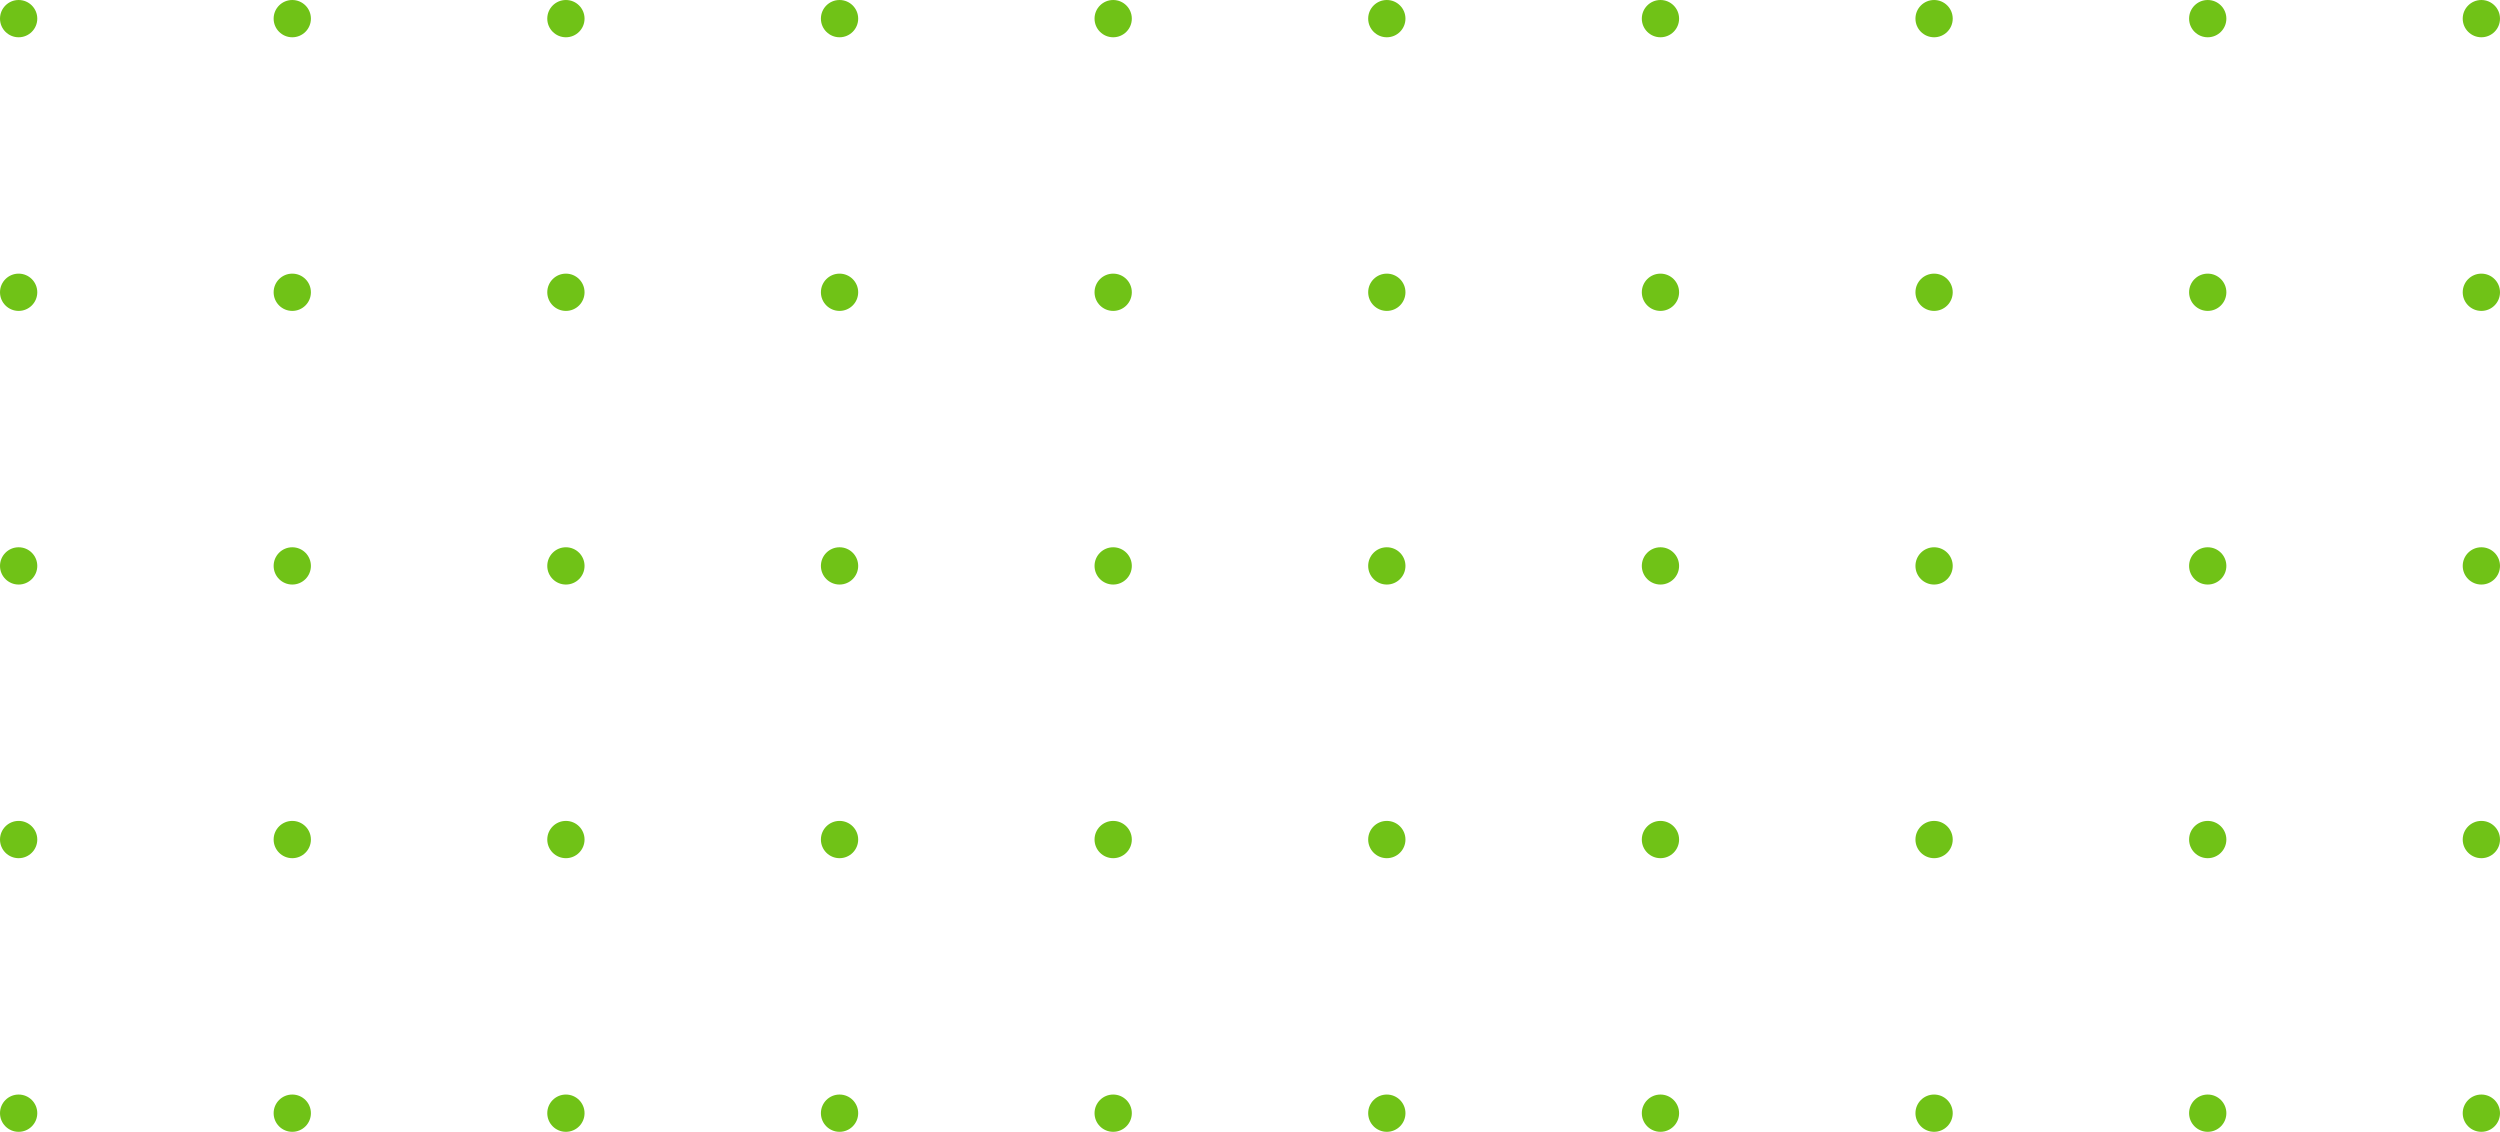 <svg xmlns="http://www.w3.org/2000/svg" viewBox="0 0 472.16 213.76"><circle cx="3.52" cy="210.24" r="3.52" style="fill:#70c217"/><circle cx="3.52" cy="158.56" r="3.52" style="fill:#70c217"/><circle cx="3.52" cy="106.88" r="3.52" style="fill:#70c217"/><circle cx="3.52" cy="55.2" r="3.52" style="fill:#70c217"/><circle cx="3.52" cy="3.52" r="3.52" style="fill:#70c217"/><circle cx="55.2" cy="210.24" r="3.52" style="fill:#70c217"/><circle cx="55.2" cy="158.56" r="3.52" style="fill:#70c217"/><circle cx="55.2" cy="106.88" r="3.52" style="fill:#70c217"/><circle cx="55.2" cy="55.2" r="3.52" style="fill:#70c217"/><circle cx="55.2" cy="3.52" r="3.52" style="fill:#70c217"/><circle cx="106.88" cy="210.24" r="3.52" style="fill:#70c217"/><circle cx="106.88" cy="158.56" r="3.52" style="fill:#70c217"/><circle cx="106.88" cy="106.88" r="3.52" style="fill:#70c217"/><circle cx="106.88" cy="55.2" r="3.52" style="fill:#70c217"/><circle cx="106.88" cy="3.52" r="3.52" style="fill:#70c217"/><circle cx="158.56" cy="210.24" r="3.52" style="fill:#70c217"/><circle cx="158.56" cy="158.56" r="3.52" style="fill:#70c217"/><circle cx="158.56" cy="106.88" r="3.52" style="fill:#70c217"/><circle cx="158.56" cy="55.2" r="3.52" style="fill:#70c217"/><circle cx="158.56" cy="3.52" r="3.52" style="fill:#70c217"/><circle cx="210.24" cy="210.24" r="3.52" style="fill:#70c217"/><circle cx="210.24" cy="158.56" r="3.52" style="fill:#70c217"/><circle cx="210.24" cy="106.88" r="3.52" style="fill:#70c217"/><circle cx="210.24" cy="55.2" r="3.52" style="fill:#70c217"/><circle cx="210.24" cy="3.52" r="3.52" style="fill:#70c217"/><circle cx="261.92" cy="210.24" r="3.52" style="fill:#70c217"/><circle cx="261.92" cy="158.56" r="3.52" style="fill:#70c217"/><circle cx="261.92" cy="106.88" r="3.52" style="fill:#70c217"/><circle cx="261.92" cy="55.2" r="3.52" style="fill:#70c217"/><circle cx="261.92" cy="3.52" r="3.52" style="fill:#70c217"/><circle cx="313.6" cy="210.24" r="3.52" style="fill:#70c217"/><circle cx="313.6" cy="158.56" r="3.52" style="fill:#70c217"/><circle cx="313.6" cy="106.88" r="3.52" style="fill:#70c217"/><circle cx="313.6" cy="55.2" r="3.52" style="fill:#70c217"/><circle cx="313.6" cy="3.52" r="3.52" style="fill:#70c217"/><circle cx="365.28" cy="210.24" r="3.52" style="fill:#70c217"/><circle cx="365.28" cy="158.56" r="3.52" style="fill:#70c217"/><circle cx="365.28" cy="106.88" r="3.52" style="fill:#70c217"/><circle cx="365.28" cy="55.2" r="3.52" style="fill:#70c217"/><circle cx="365.28" cy="3.52" r="3.52" style="fill:#70c217"/><circle cx="416.96" cy="210.24" r="3.52" style="fill:#70c217"/><circle cx="416.96" cy="158.56" r="3.52" style="fill:#70c217"/><circle cx="416.96" cy="106.88" r="3.52" style="fill:#70c217"/><circle cx="416.96" cy="55.2" r="3.52" style="fill:#70c217"/><circle cx="416.96" cy="3.52" r="3.52" style="fill:#70c217"/><circle cx="468.64" cy="210.24" r="3.52" style="fill:#70c217"/><circle cx="468.64" cy="158.56" r="3.52" style="fill:#70c217"/><circle cx="468.64" cy="106.88" r="3.52" style="fill:#70c217"/><circle cx="468.64" cy="55.2" r="3.52" style="fill:#70c217"/><circle cx="468.64" cy="3.52" r="3.52" style="fill:#70c217"/></svg>